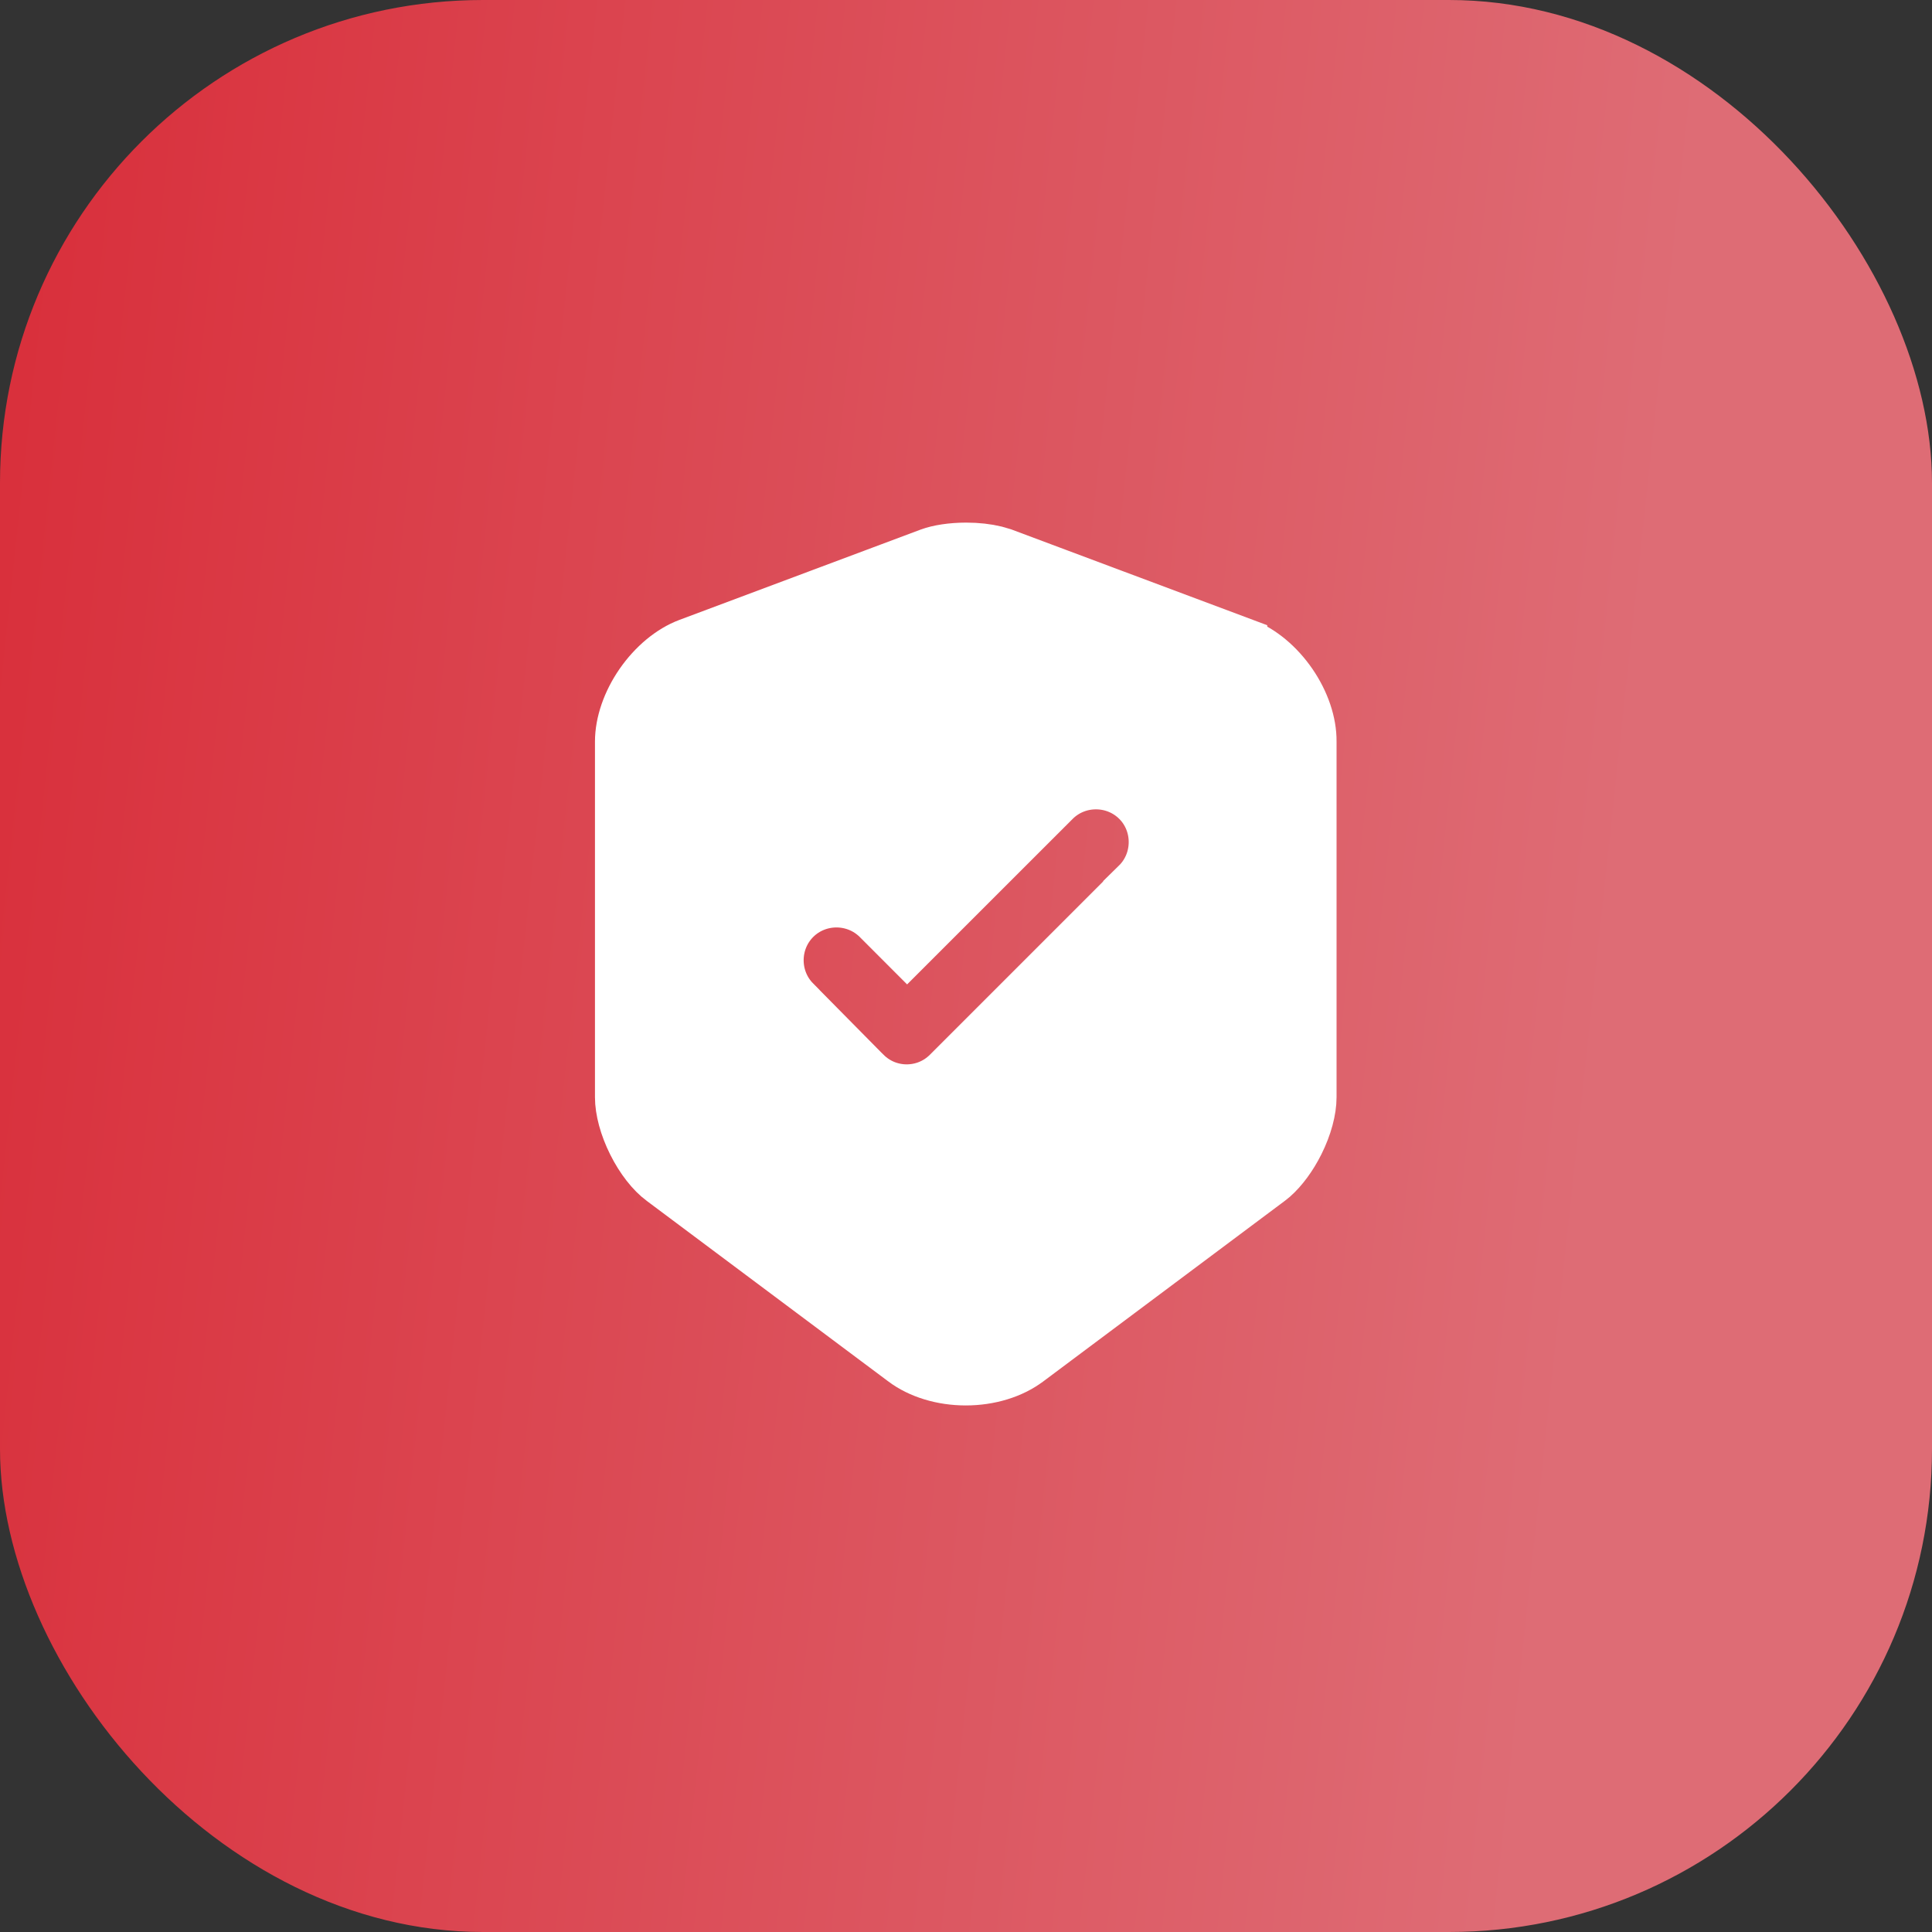 <svg width="44" height="44" viewBox="0 0 44 44" fill="none" xmlns="http://www.w3.org/2000/svg">
<rect x="0" y="0" width="44" height="44" fill="#333333" stroke="none"/>
<rect width="44" height="44" rx="11" fill="url(#paint0_linear_284_2773)"/>
<path d="M22.005 12.402C22.258 12.402 22.496 12.43 22.689 12.477L22.867 12.529L28.361 14.586V14.587C28.774 14.744 29.176 15.08 29.476 15.515C29.775 15.95 29.943 16.444 29.939 16.886V24.99C29.939 25.297 29.836 25.687 29.646 26.066C29.48 26.398 29.268 26.684 29.052 26.875L28.959 26.95L23.461 31.06L23.459 31.061C23.076 31.349 22.547 31.508 21.995 31.508C21.443 31.508 20.914 31.349 20.53 31.061L20.529 31.06L15.029 26.949L15.026 26.947C14.783 26.767 14.534 26.451 14.344 26.07C14.154 25.69 14.05 25.297 14.05 24.99V16.89C14.05 16.446 14.222 15.951 14.523 15.516C14.825 15.081 15.229 14.744 15.646 14.587L21.143 12.529C21.355 12.451 21.668 12.402 22.005 12.402ZM25.844 18.296C25.358 17.811 24.561 17.811 24.076 18.296L20.659 21.712L19.934 20.986C19.448 20.501 18.651 20.501 18.166 20.986C17.682 21.471 17.682 22.265 18.164 22.75V22.751L19.764 24.371L19.767 24.373C20.015 24.622 20.334 24.74 20.649 24.74C20.965 24.74 21.285 24.622 21.533 24.373L25.833 20.073L25.832 20.072C26.328 19.586 26.328 18.78 25.844 18.296Z" fill="white" stroke="white"/>
<defs>
<linearGradient id="paint0_linear_284_2773" x1="-0.404" y1="16.622" x2="37.3" y2="20.668" gradientUnits="userSpaceOnUse">
<stop stop-color="#D9303C"/>
<stop offset="0.987" stop-color="#DE6C75"/>
</linearGradient>
</defs>
</svg>
